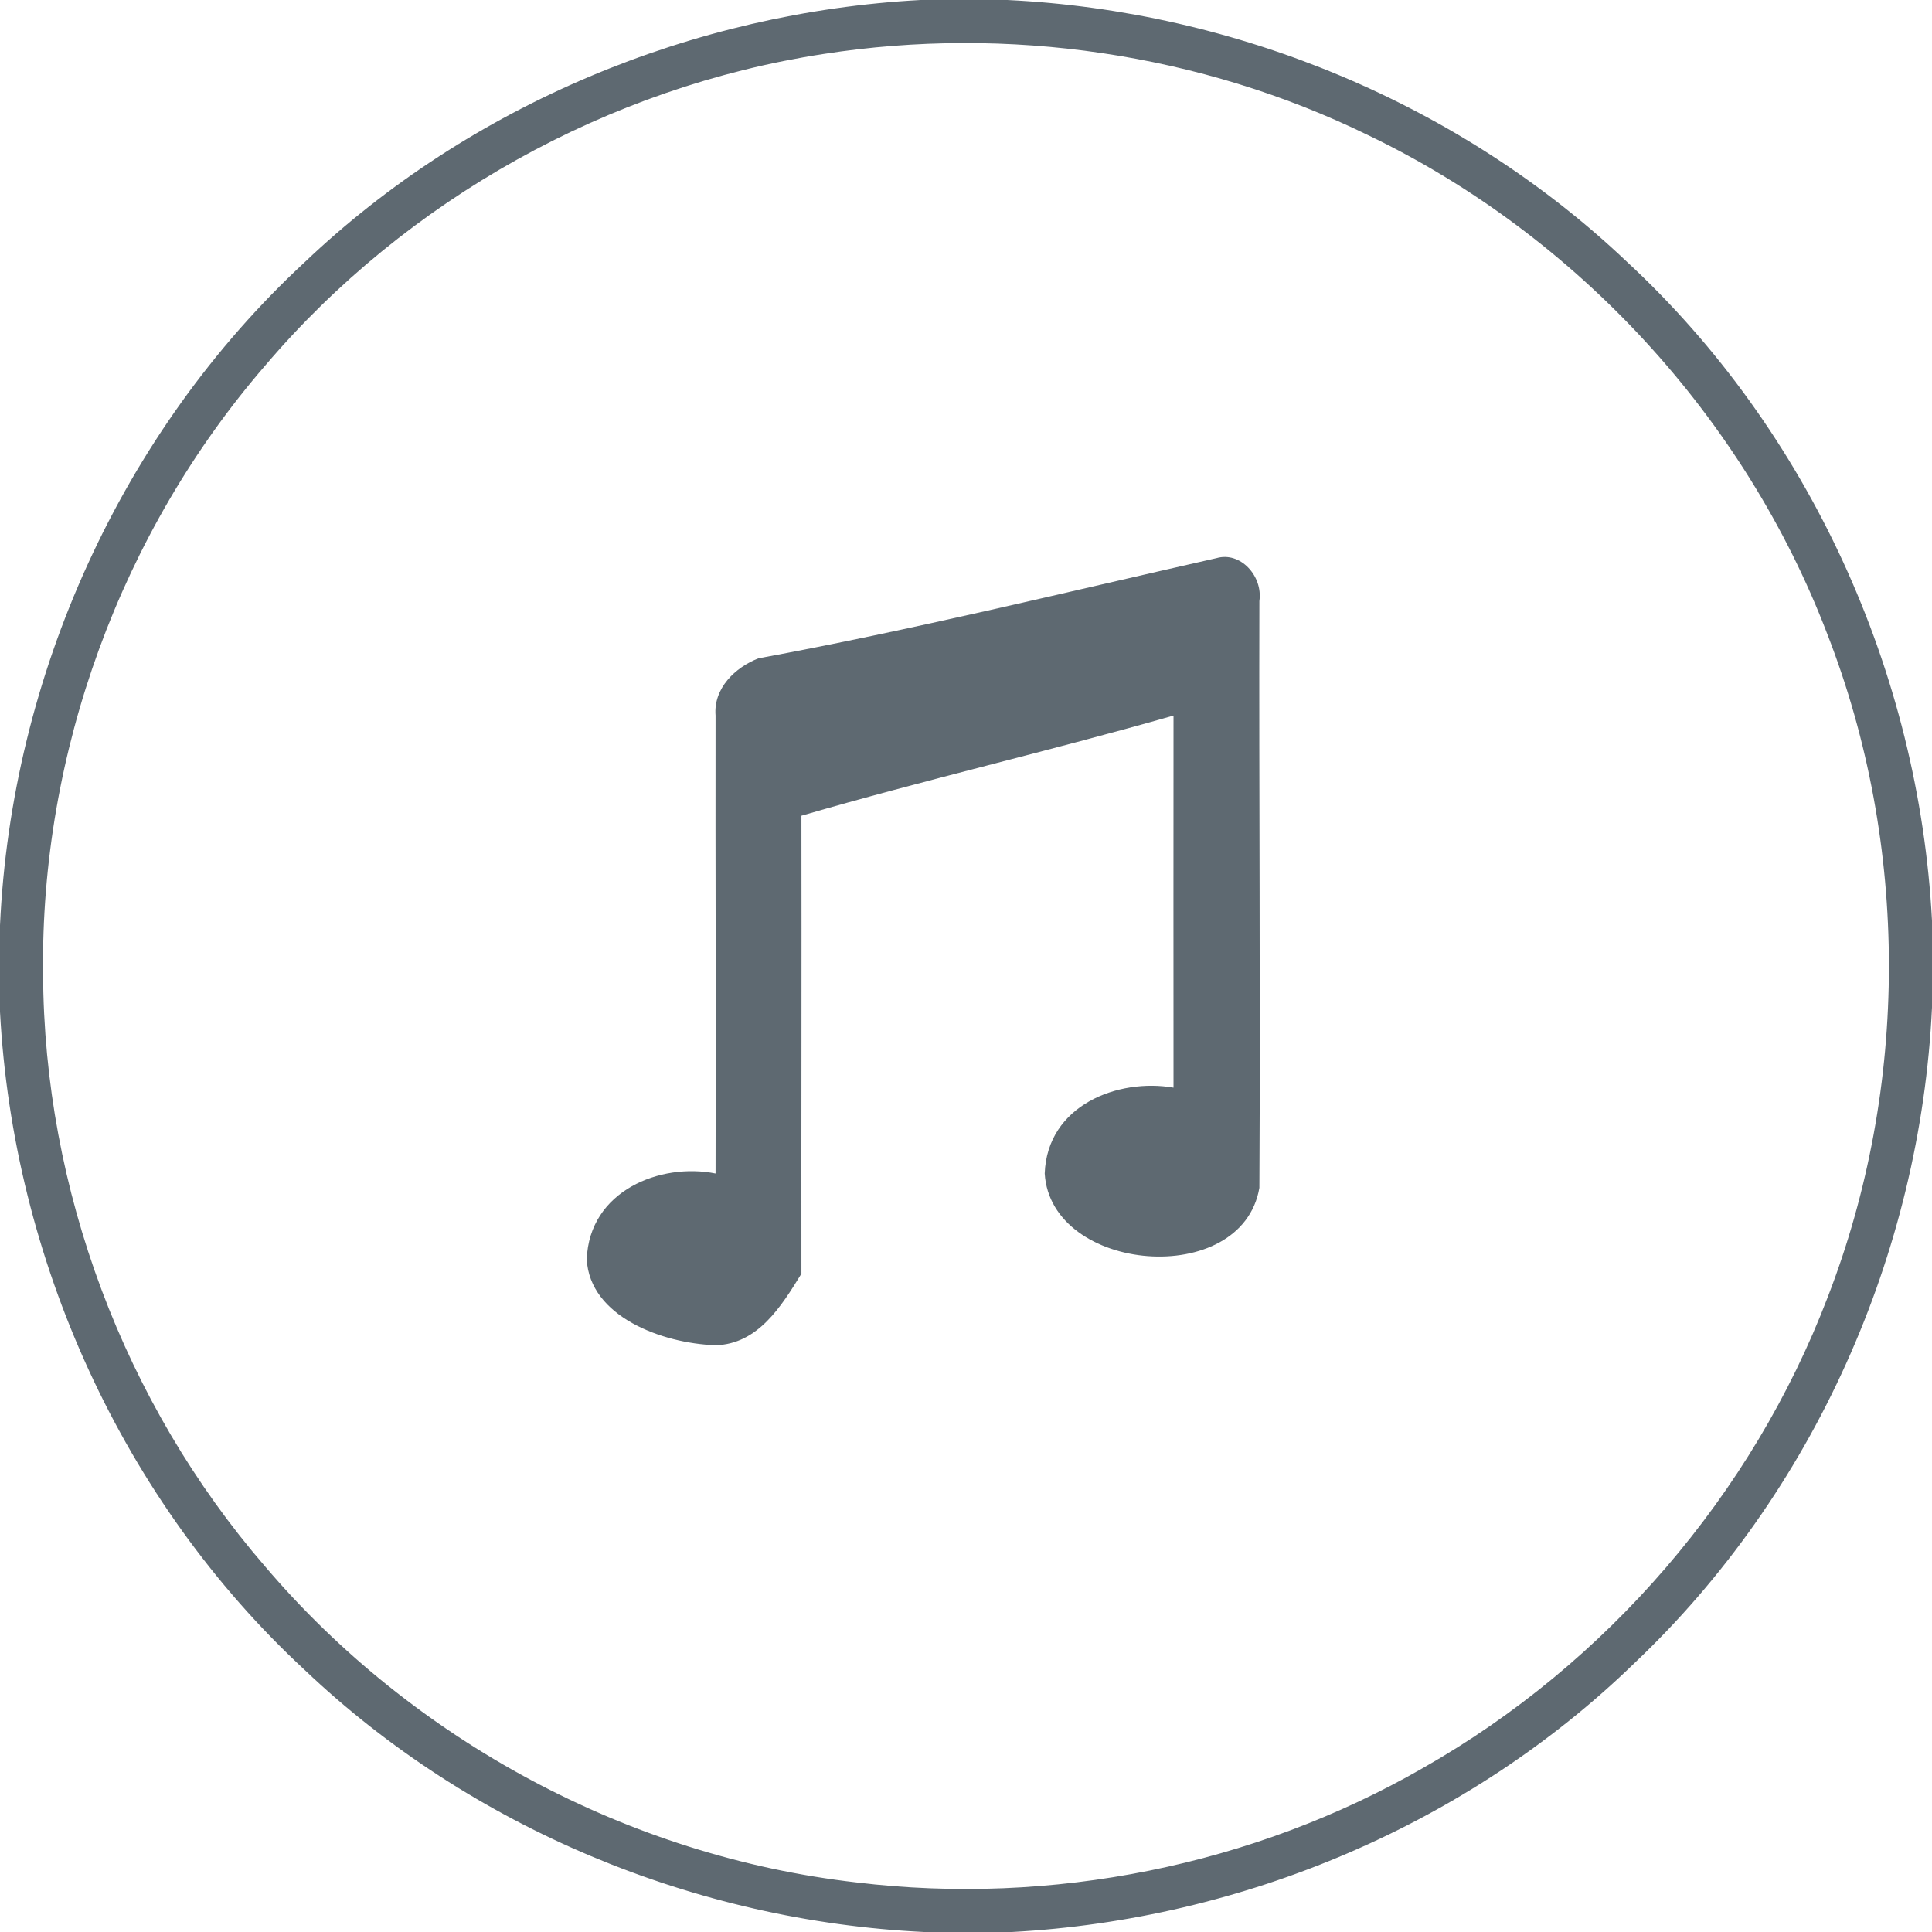 <?xml version="1.0" encoding="UTF-8" standalone="no"?>
<svg width="135px" height="135px" viewBox="0 0 135 135" version="1.1" xmlns="http://www.w3.org/2000/svg" xmlns:xlink="http://www.w3.org/1999/xlink" xmlns:sketch="http://www.bohemiancoding.com/sketch/ns">
    <!-- Generator: Sketch 3.3.3 (12072) - http://www.bohemiancoding.com/sketch -->
    <title>fav_search_music</title>
    <desc>Created with Sketch.</desc>
    <defs></defs>
    <g id="Page-1" stroke="none" stroke-width="1" fill="none" fill-rule="evenodd" sketch:type="MSPage">
        <g id="#5e6971ff" sketch:type="MSLayerGroup" fill="#5E6971">
            <path d="M64.32,0 L70.39,0 C86.38,0.77 102.05,7.25 113.68,18.29 C126.43,30.1 134.09,47 135,64.33 L135,70.4 C134.19,87.57 126.72,104.36 114.22,116.2 C102.61,127.48 86.84,134.13 70.71,135 L64.57,135 C48.58,134.23 32.91,127.73 21.29,116.69 C8.55,104.89 0.92,88 0,70.7 L0,64.65 C0.8,47.24 8.47,30.21 21.28,18.33 C32.84,7.33 48.41,0.86 64.32,0 L64.32,0 Z M57.55,3.77 C42.51,6.07 28.42,13.93 18.56,25.51 C8.45,37.18 2.82,52.6 3.01,68.04 C3.07,83.1 8.67,98.05 18.51,109.44 C28.88,121.64 43.95,129.73 59.87,131.54 C73.46,133.18 87.57,130.37 99.45,123.53 C112.27,116.25 122.45,104.43 127.71,90.65 C133.42,75.91 133.42,59.05 127.69,44.32 C121.92,29.19 110.18,16.45 95.59,9.44 C83.88,3.72 70.41,1.77 57.55,3.77 L57.55,3.77 Z" id="Shape" sketch:type="MSShapeGroup"></path>
            <path d="M53,46 C63.693,44.032 74.275,41.425 85,39 C86.676,38.512 88.255,40.256 88,42 C87.965,55.468 88.075,69.006 88,83 C86.786,90.095 73.426,88.966 73,82 C73.176,77.212 78.142,75.329 82,76 C81.989,67.272 81.999,58.877 82,50 C73.316,52.485 64.662,54.477 56,57 C56.019,67.391 55.989,78.262 56,89 C54.59,91.294 52.961,93.921 50,94 C46.256,93.871 41.21,91.998 41,88 C41.17,83.198 46.156,81.225 50,82 C50.033,71.047 49.983,60.453 50,50 C49.843,48.085 51.382,46.628 53,46 L53,46 Z" id="Shape" sketch:type="MSShapeGroup"></path>
        </g>
    </g>
</svg>